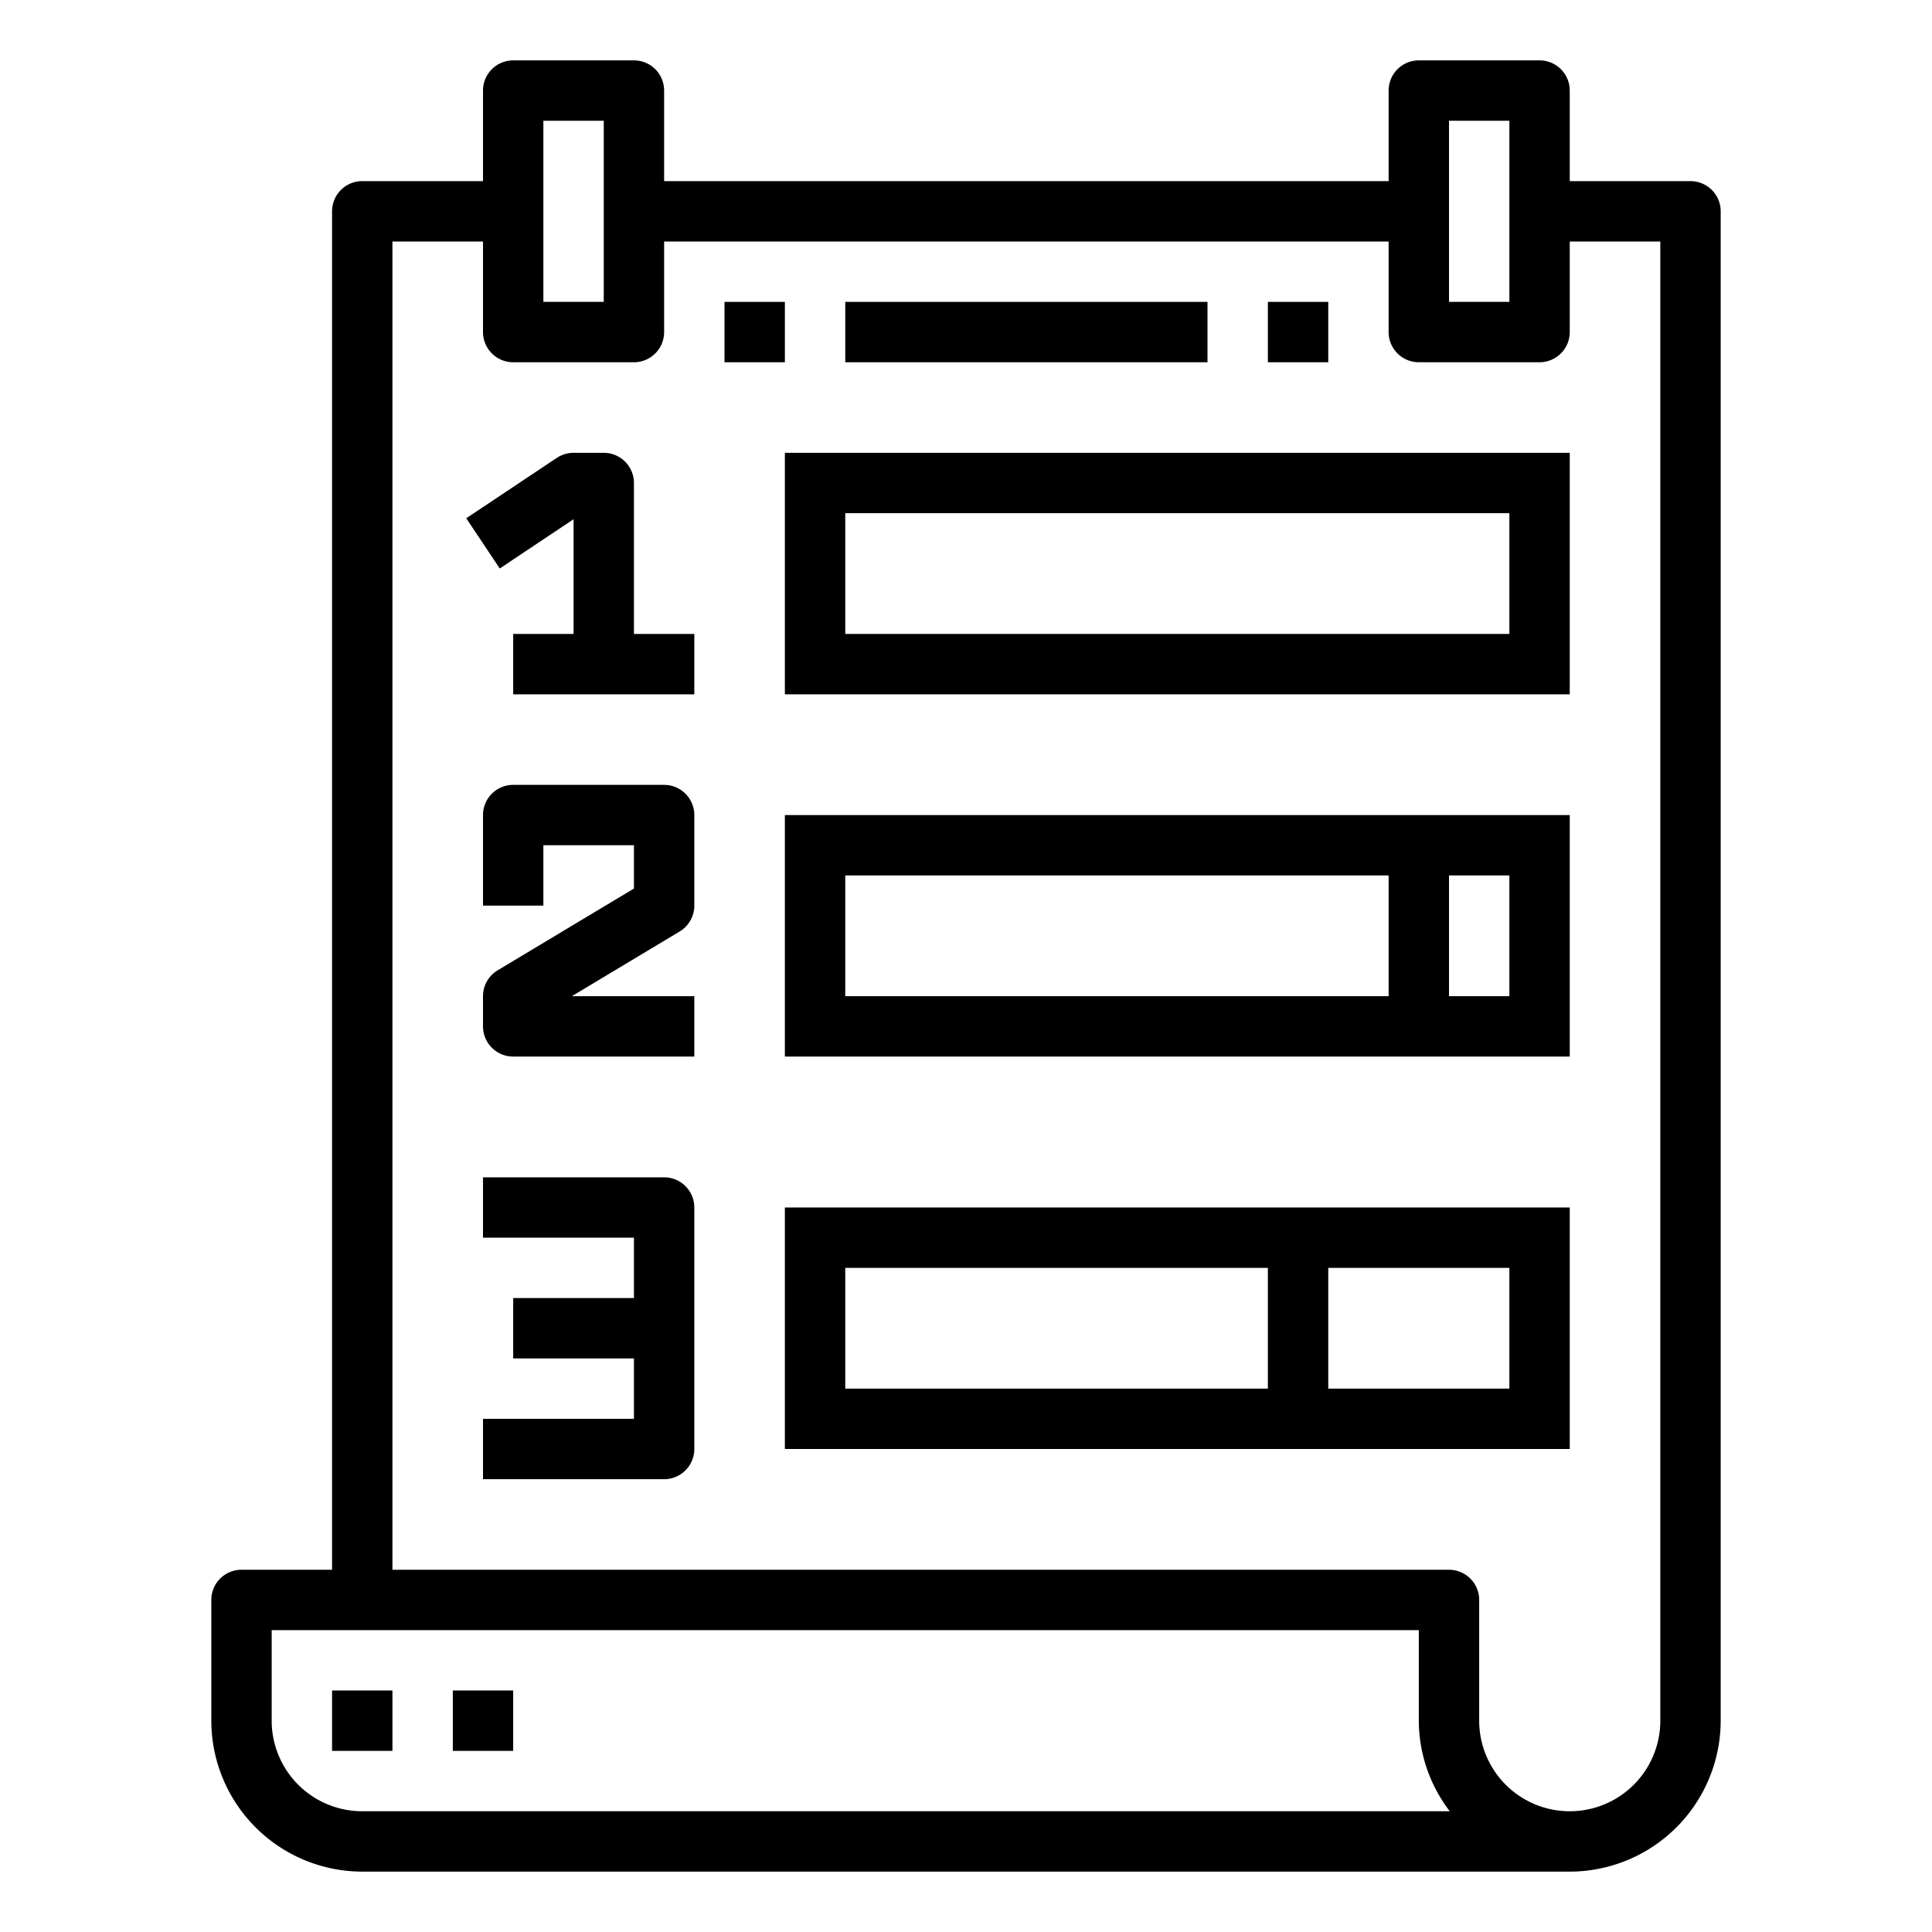 <svg height="512" viewBox="0 0 64 64" width="512" xmlns="http://www.w3.org/2000/svg"><path d="m56 6h-4v-3a1 1 0 0 0 -1-1h-4a1 1 0 0 0 -1 1v3h-24v-3a1 1 0 0 0 -1-1h-4a1 1 0 0 0 -1 1v3h-4a1 1 0 0 0 -1 1v45h-3a1 1 0 0 0 -1 1v4a5.006 5.006 0 0 0 5 5h40a5.006 5.006 0 0 0 5-5v-50a1 1 0 0 0 -1-1zm-8-2h2v6h-2zm-30 0h2v6h-2zm-6 56a3 3 0 0 1 -3-3v-3h38v3a4.948 4.948 0 0 0 1.026 3zm43-3a3 3 0 0 1 -6 0v-4a1 1 0 0 0 -1-1h-35v-44h3v3a1 1 0 0 0 1 1h4a1 1 0 0 0 1-1v-3h24v3a1 1 0 0 0 1 1h4a1 1 0 0 0 1-1v-3h3z"/><path d="m11 56h2v2h-2z"/><path d="m15 56h2v2h-2z"/><path d="m21 16a1 1 0 0 0 -1-1h-1a1.006 1.006 0 0 0 -.555.168l-3 2 1.11 1.664 2.445-1.632v3.8h-2v2h6v-2h-2z"/><path d="m22 26h-5a1 1 0 0 0 -1 1v3h2v-2h3v1.434l-4.515 2.709a1 1 0 0 0 -.485.857v1a1 1 0 0 0 1 1h6v-2h-4.056l3.571-2.143a1 1 0 0 0 .485-.857v-3a1 1 0 0 0 -1-1z"/><path d="m22 39h-6v2h5v2h-4v2h4v2h-5v2h6a1 1 0 0 0 1-1v-8a1 1 0 0 0 -1-1z"/><path d="m26 23h26v-8h-26zm2-6h22v4h-22z"/><path d="m26 40v8h26v-8zm16 6h-14v-4h14zm8 0h-6v-4h6z"/><path d="m26 27v8h26v-8zm20 6h-18v-4h18zm4 0h-2v-4h2z"/><path d="m24 10h2v2h-2z"/><path d="m28 10h12v2h-12z"/><path d="m42 10h2v2h-2z"/></svg>